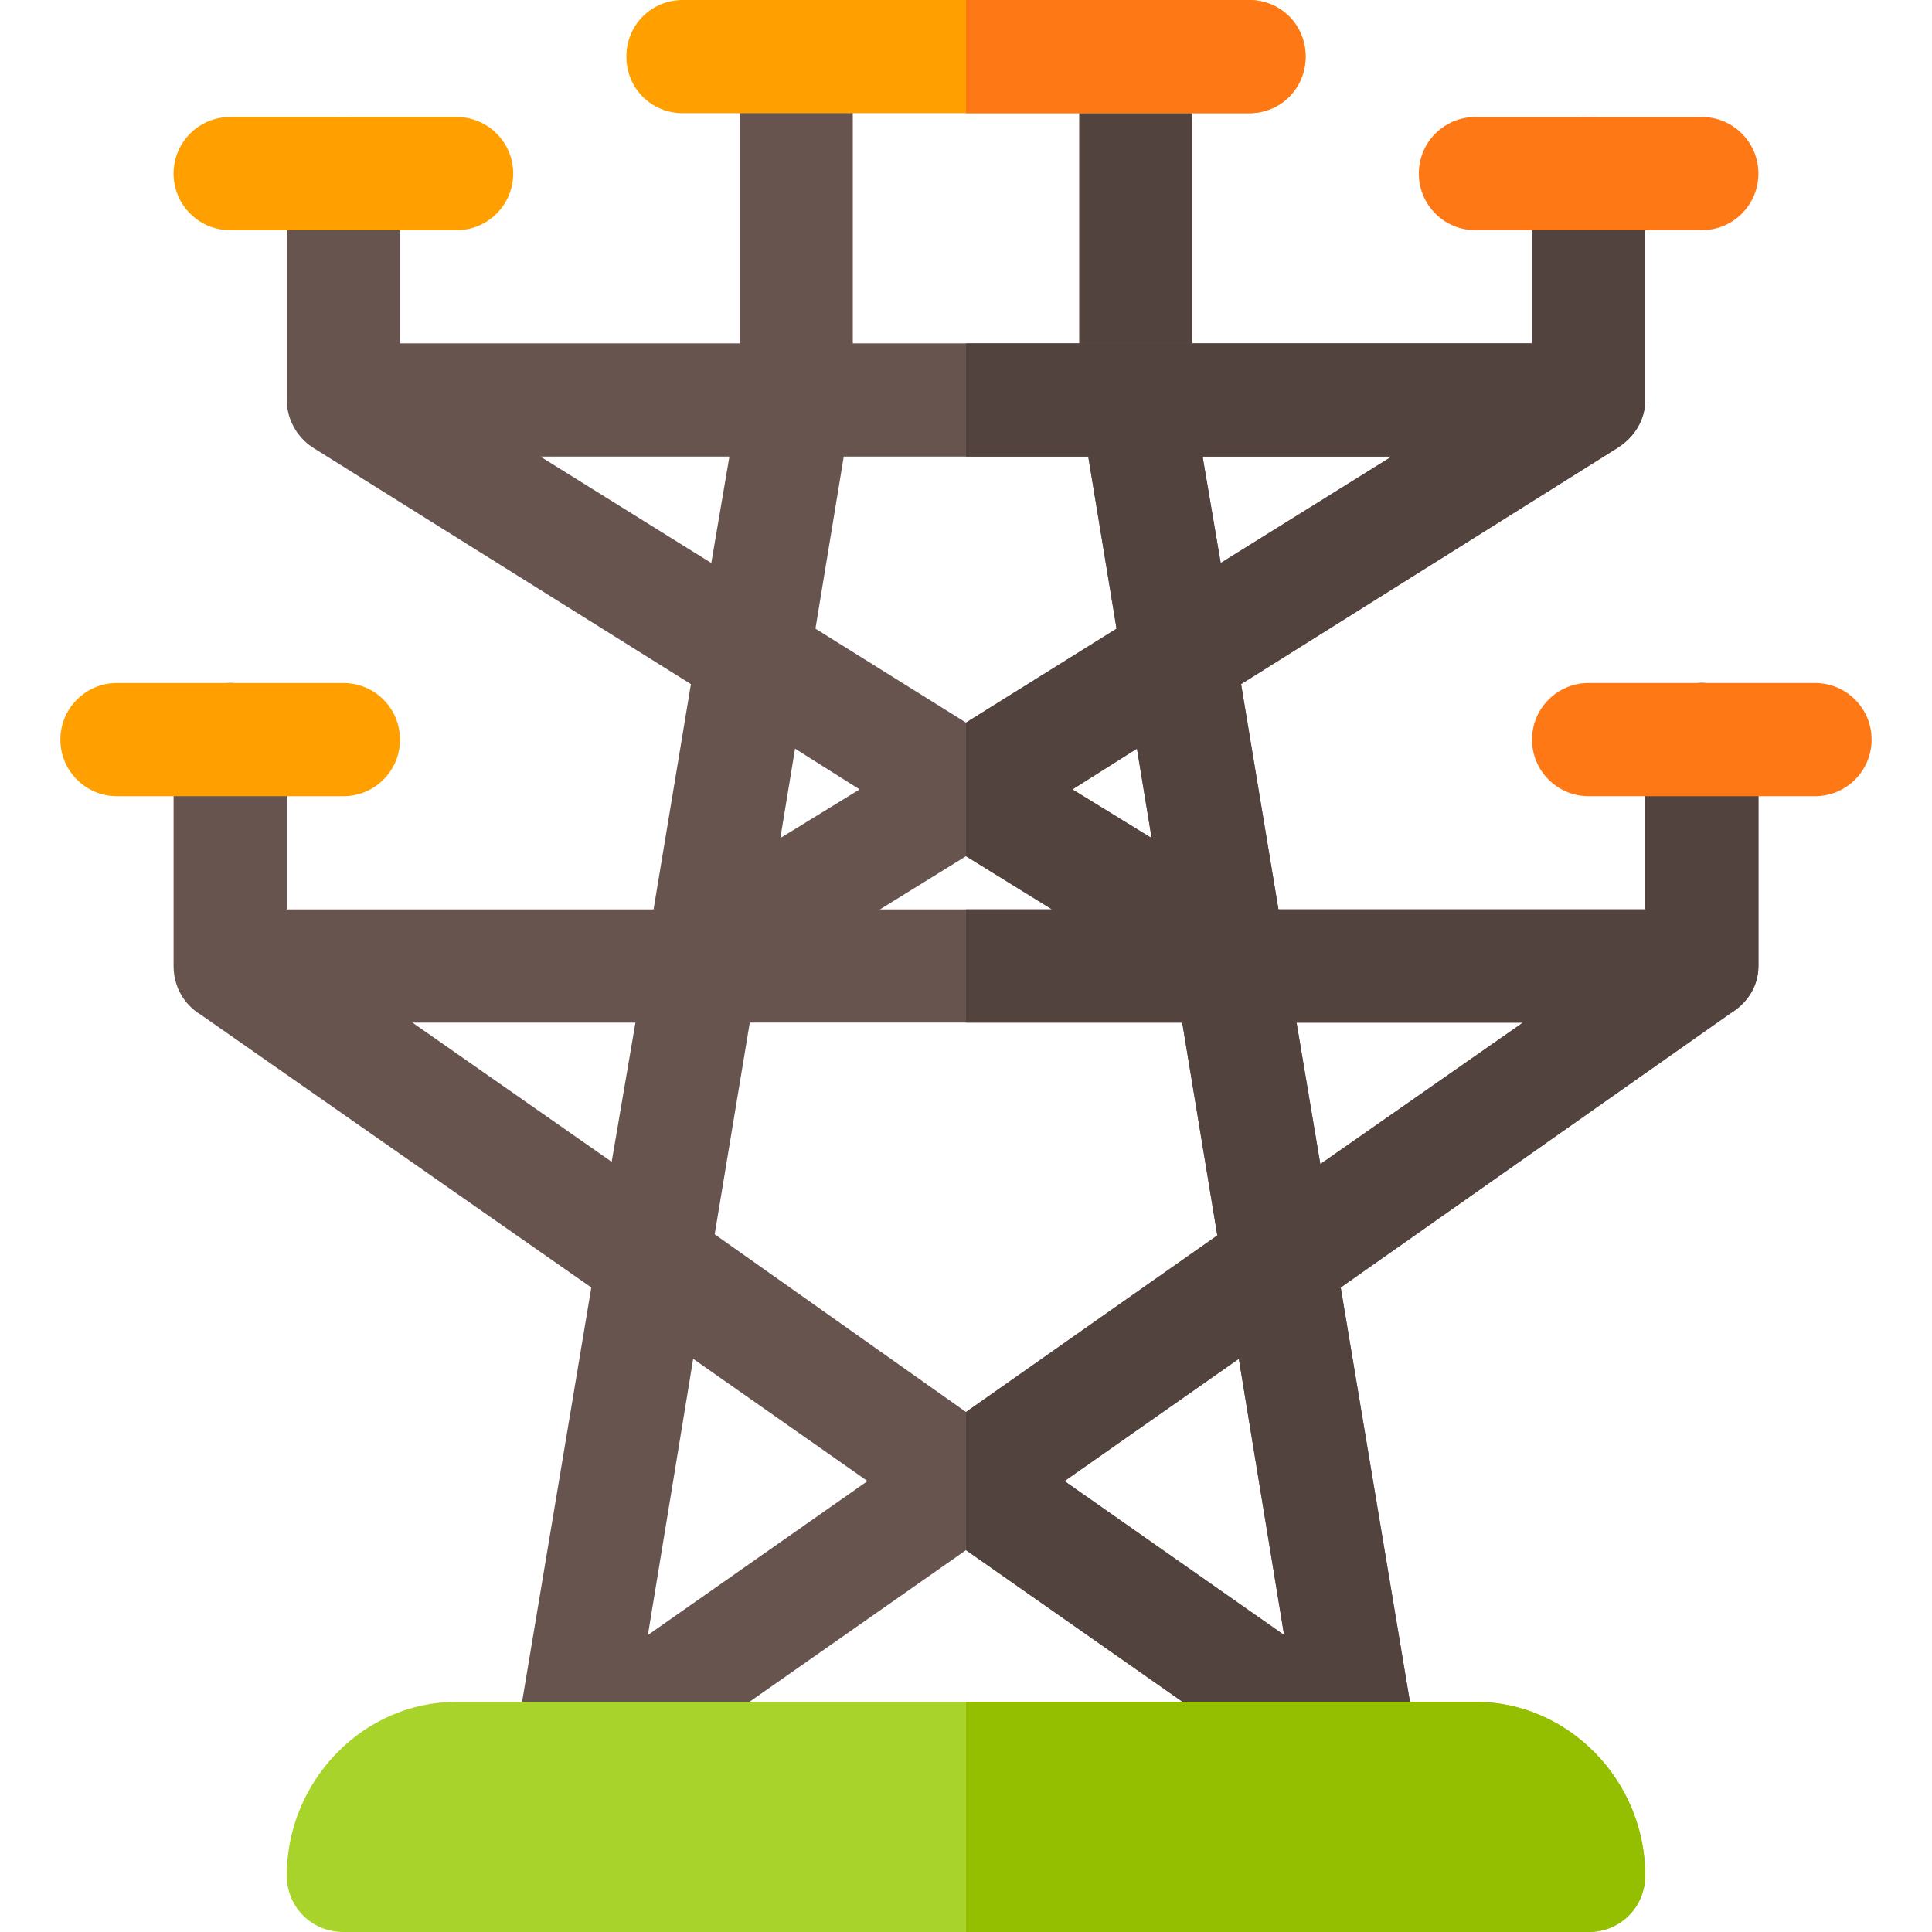 <svg height="512pt" viewBox="-16 0 512 512" width="512pt" xmlns="http://www.w3.org/2000/svg"><path d="m195 121c-8.289 0-15-6.711-15-15v-91c0-8.289 6.711-15 15-15s15 6.711 15 15v91c0 8.289-6.711 15-15 15zm0 0" fill="#68544f"/><path d="m285 121c-8.289 0-15-6.711-15-15v-91c0-8.289 6.711-15 15-15s15 6.711 15 15v91c0 8.289-6.711 15-15 15zm0 0" fill="#53433f"/><path d="m435 181c-8.398 0-15 6.602-15 15v45h-97.199l-9.902-59.699 99.902-62.699c4.199-2.703 7.199-7.203 7.199-12.602v-60c0-8.398-6.602-15-15-15s-15 6.602-15 15v45h-300v-45c0-8.398-6.602-15-15-15s-15 6.602-15 15v60c0 5.102 2.699 9.898 6.898 12.602l100.203 62.699-9.902 59.699h-97.199v-45c0-8.398-6.602-15-15-15s-15 6.602-15 15v60c0 5.398 2.699 10.199 7.199 12.898l103.5 72.301-20.398 122.102c-2.402 12 10.5 22.5 22.199 15.301l.301.297 97.199-68.098 97.199 68.098.301-.297c11.699 7.199 24.602-3.301 22.199-15.301l-20.398-122.102 103.199-72.598c4.5-2.703 7.5-7.203 7.5-12.602v-60c0-8.398-6.602-15-15-15zm-82.199-60-45.301 28.199-4.801-28.199zm-63.602 101.102-21-12.902 17.102-10.801zm-81.598-101.102h64.797l7.5 45.602-39.898 24.898-39.898-24.898zm55.199 120h-45.602l22.801-14.102zm-68.102-42.602 17.102 10.801-21 12.902zm-67.5-77.398h50.102l-4.801 28.199zm18.902 186.898-52.801-36.898h59.098zm9.598 125.402 12-73.199 46.199 32.398zm17.699-106.199 9.301-56.102h114.602l9.301 56.398-66.602 46.801zm92.703 65.398 46.199-32.398 12 73.199zm67.797-84-6.297-37.5h60zm0 0" fill="#68544f"/><path d="m268.199 209.199 17.102-10.801 3.898 23.703zm34.5-88.199h50.102l-45.301 28.199zm-36.598 271.5 46.199-32.402 12 73.203zm67.797-84-6.301-37.5h60zm101.102-127.5c-8.398 0-15 6.602-15 15v45h-97.199l-9.902-59.699 99.902-62.699c4.199-2.703 7.199-7.203 7.199-12.602v-60c0-8.398-6.602-15-15-15s-15 6.602-15 15v45h-150v30h32.398l7.5 45.602-39.898 24.898v35.398l22.801 14.102h-22.801v30h57.301l9.301 56.398-66.602 46.801v36.602l97.199 68.098.301-.297c11.699 7.199 24.602-3.301 22.199-15.301l-20.398-122.102 103.199-72.598c4.5-2.703 7.5-7.203 7.5-12.602v-60c0-8.398-6.602-15-15-15zm0 0" fill="#53433f"/><path d="m330 15c0 8.398-6.598 15-15 15h-150c-8.402 0-15-6.602-15-15 0-8.402 6.598-15 15-15h150c8.402 0 15 6.598 15 15zm0 0" fill="#ff9f00"/><path d="m435 61h-60c-8.289 0-15-6.711-15-15s6.711-15 15-15h60c8.289 0 15 6.711 15 15s-6.711 15-15 15zm0 0" fill="#ff7816"/><path d="m105 61h-60c-8.289 0-15-6.711-15-15s6.711-15 15-15h60c8.289 0 15 6.711 15 15s-6.711 15-15 15zm0 0" fill="#ff9f00"/><path d="m465 211h-60c-8.289 0-15-6.711-15-15s6.711-15 15-15h60c8.289 0 15 6.711 15 15s-6.711 15-15 15zm0 0" fill="#ff7816"/><path d="m75 211h-60c-8.289 0-15-6.711-15-15s6.711-15 15-15h60c8.289 0 15 6.711 15 15s-6.711 15-15 15zm0 0" fill="#ff9f00"/><path d="m420 497c0 8.398-6.598 15-15 15h-330c-8.402 0-15-6.602-15-15 0-24.902 20.098-46 45-46h270c24.902 0 45 21.098 45 46zm0 0" fill="#a8d32a"/><path d="m315 30h-75v-30h75c8.402 0 15 6.598 15 15 0 8.398-6.598 15-15 15zm0 0" fill="#ff7816"/><path d="m420 497c0 8.398-6.598 15-15 15h-165v-61h135c24.902 0 45 21.098 45 46zm0 0" fill="#93bf00"/></svg>